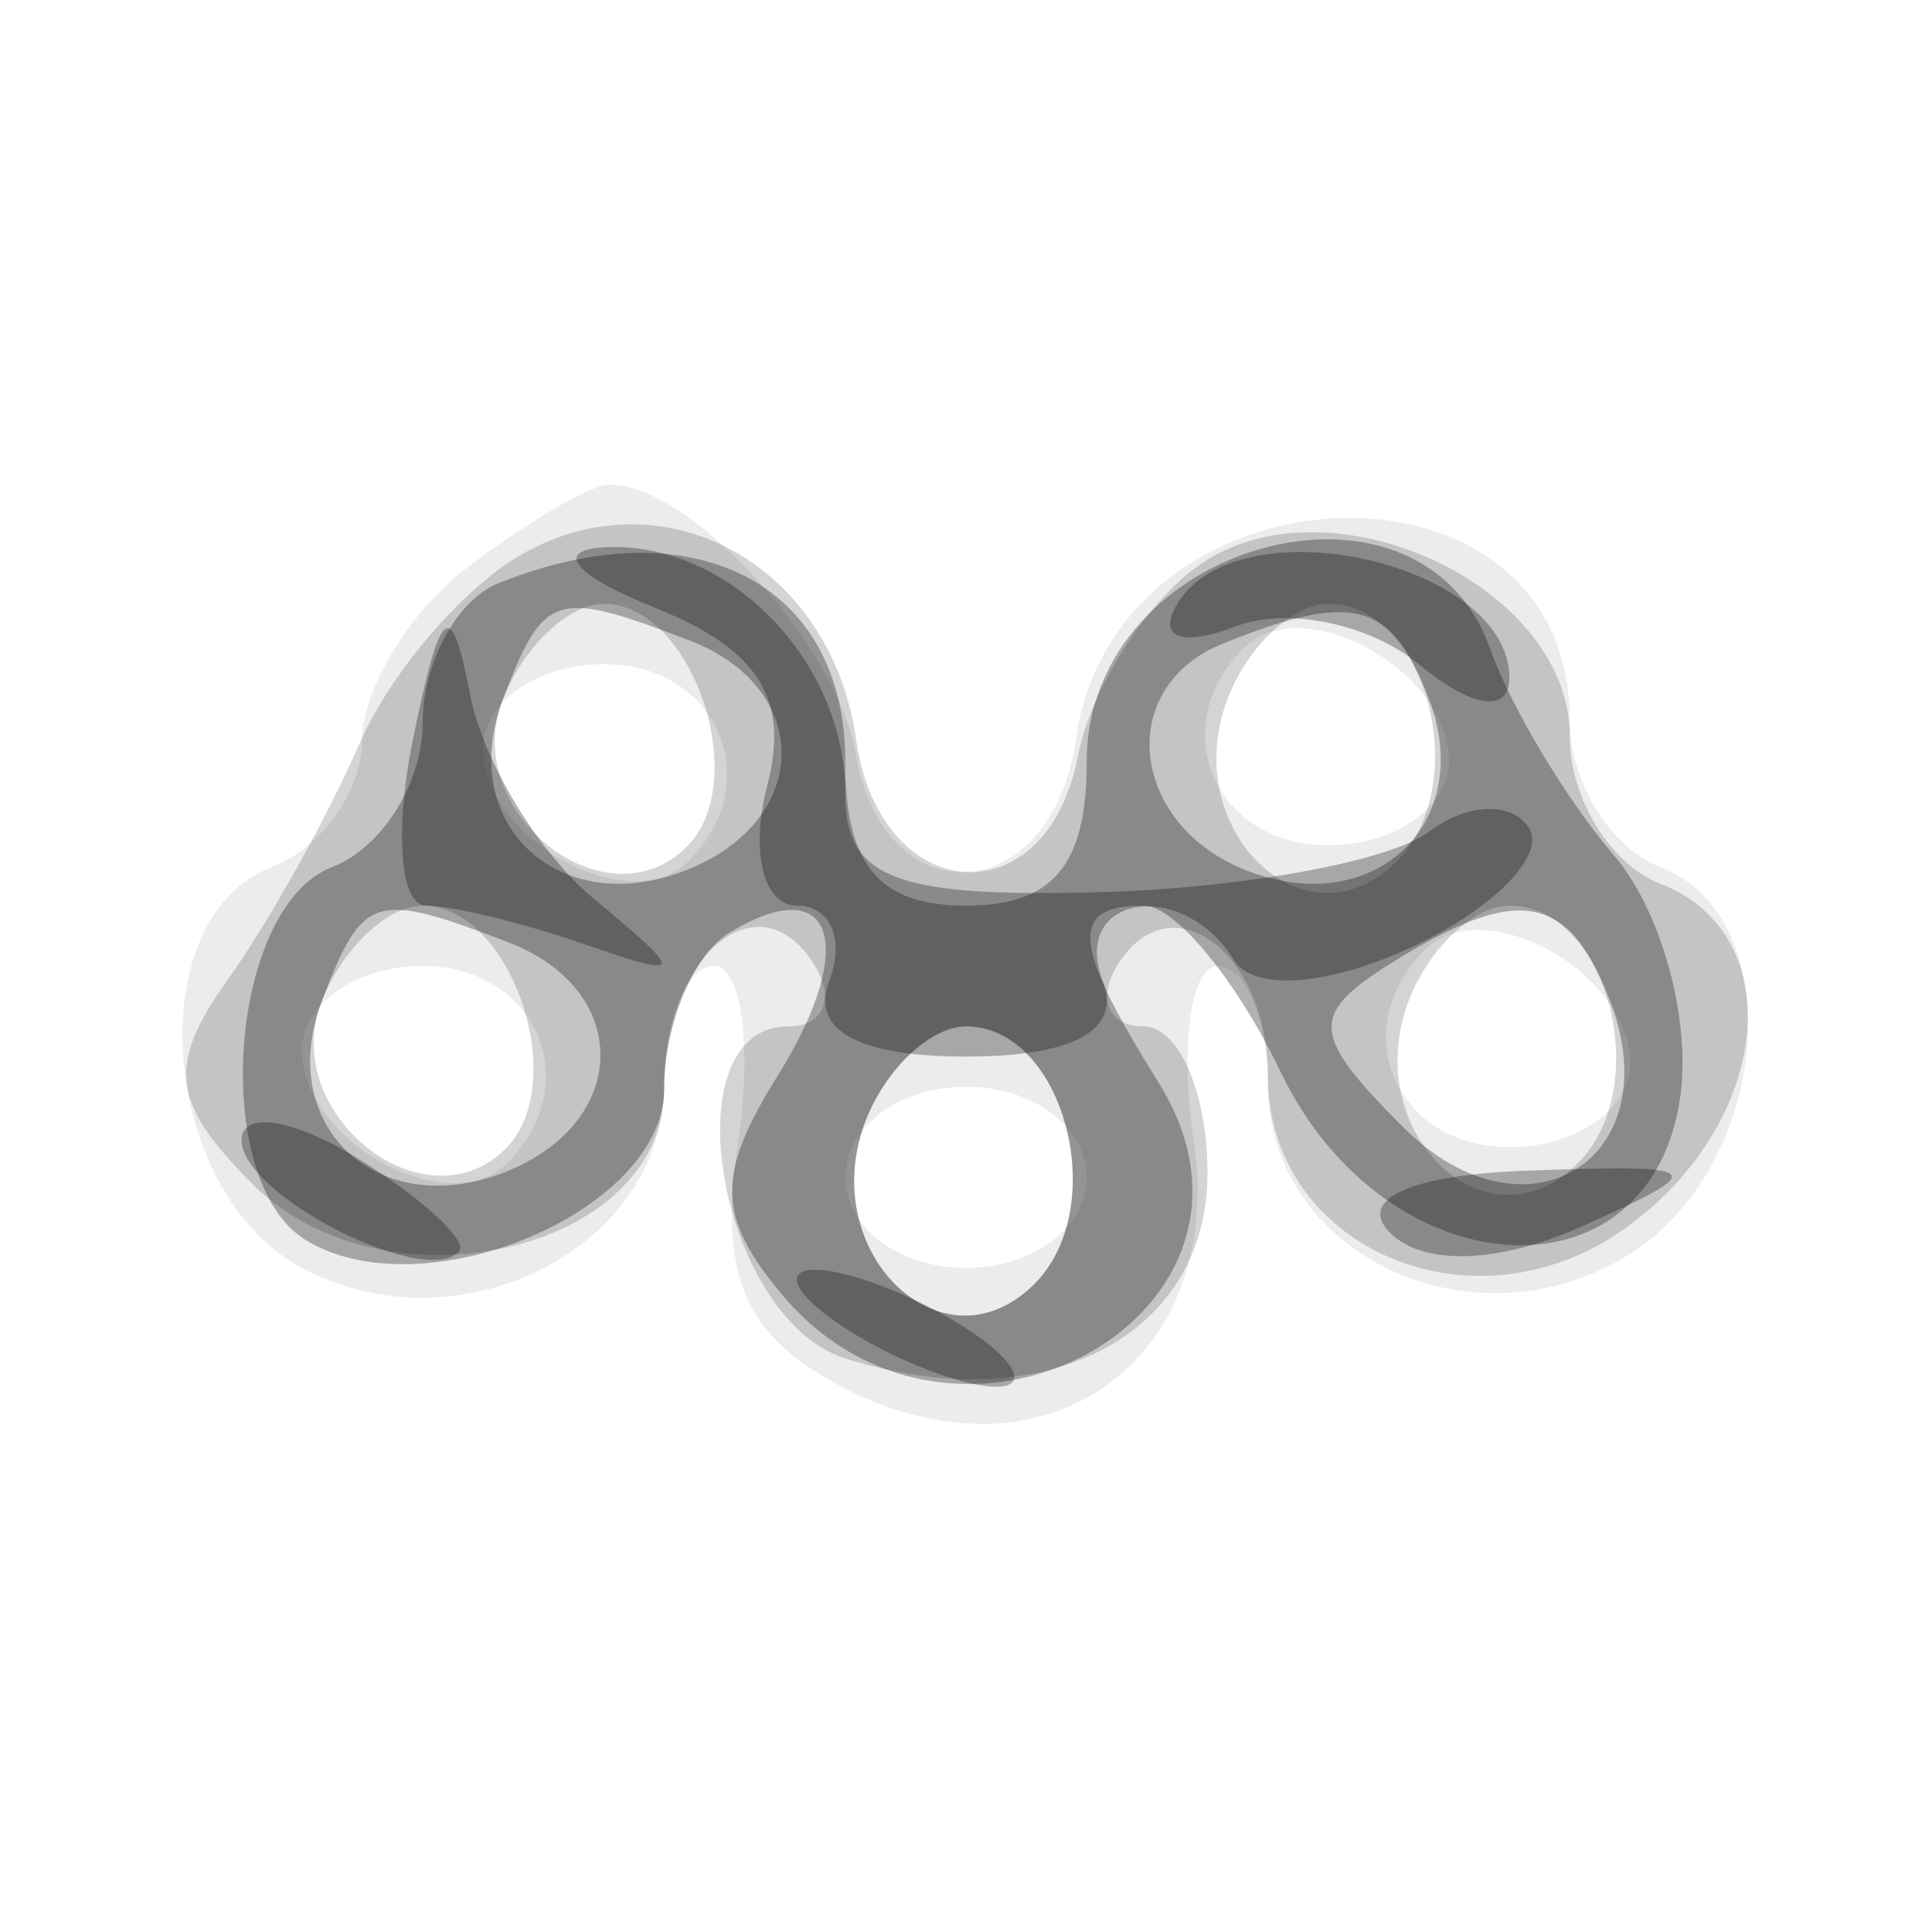 <svg xmlns="http://www.w3.org/2000/svg" width="32" height="32" version="1.1" fill="#000000"><path fill-opacity=".078" d="M 7.750 9.392 C 6.787 10.123, 6 11.410, 6 12.253 C 6 13.096, 5.325 14.045, 4.500 14.362 C 2.295 15.208, 2.636 19.735, 5 21 C 7.600 22.392, 11 20.672, 11 17.965 C 11 16.884, 11.372 16, 11.827 16 C 12.282 16, 12.461 17.310, 12.226 18.911 C 11.903 21.113, 12.311 22.096, 13.900 22.946 C 17.220 24.723, 20.315 22.598, 19.774 18.911 C 19.539 17.310, 19.718 16, 20.173 16 C 20.628 16, 21 16.884, 21 17.965 C 21 20.781, 24.407 22.387, 26.977 20.782 C 29.340 19.307, 29.675 15.196, 27.500 14.362 C 26.675 14.045, 26 12.950, 26 11.928 C 26 7.266, 18.486 7.560, 17.820 12.248 C 17.424 15.036, 14.654 15.228, 14.179 12.500 C 13.858 10.656, 11.370 7.957, 10.059 8.032 C 9.751 8.049, 8.713 8.661, 7.750 9.392 M 20.598 10.736 C 19.281 12.052, 20.117 14, 22 14 C 23.100 14, 24 13.373, 24 12.607 C 24 11.099, 21.571 9.762, 20.598 10.736 M 8 12.393 C 8 13.901, 10.429 15.238, 11.402 14.264 C 12.719 12.948, 11.883 11, 10 11 C 8.900 11, 8 11.627, 8 12.393 M 23.598 15.736 C 22.281 17.052, 23.117 19, 25 19 C 26.100 19, 27 18.373, 27 17.607 C 27 16.099, 24.571 14.762, 23.598 15.736 M 5 17.393 C 5 18.901, 7.429 20.238, 8.402 19.264 C 9.719 17.948, 8.883 16, 7 16 C 5.900 16, 5 16.627, 5 17.393 M 14 19.500 C 14 20.333, 14.889 21, 16 21 C 17.111 21, 18 20.333, 18 19.500 C 18 18.667, 17.111 18, 16 18 C 14.889 18, 14 18.667, 14 19.500" stroke="none" fill="#000000" fill-rule="evenodd"/><path fill-opacity=".171" d="M 8.669 9.166 C 7.690 9.713, 6.465 11.138, 5.947 12.331 C 5.429 13.524, 4.449 15.279, 3.769 16.231 C 2.761 17.644, 2.837 18.265, 4.182 19.611 C 6.373 21.802, 11 20.735, 11 18.040 C 11 15.804, 12.575 14.503, 13.490 15.984 C 13.835 16.543, 13.641 17, 13.059 17 C 11.072 17, 11.899 21.833, 14 22.500 C 17.270 23.538, 20 22.142, 20 19.433 C 20 18.095, 19.523 17, 18.941 17 C 18.359 17, 18.165 16.543, 18.510 15.984 C 19.383 14.571, 21 15.763, 21 17.818 C 21 20.661, 24.373 22.128, 26.876 20.374 C 29.336 18.651, 29.682 15.476, 27.500 14.638 C 26.675 14.322, 26 13.221, 26 12.192 C 26 9.670, 21.949 7.833, 19.821 9.389 C 18.948 10.028, 18.062 11.439, 17.853 12.525 C 17.332 15.231, 14.574 15.023, 14.180 12.248 C 13.772 9.372, 11.035 7.841, 8.669 9.166 M 8.323 11.601 C 7.615 13.445, 10.034 15.366, 11.374 14.026 C 12.466 12.934, 11.464 10, 10 10 C 9.415 10, 8.661 10.720, 8.323 11.601 M 20.336 11.567 C 19.502 13.739, 21.618 15.782, 23.133 14.267 C 24.413 12.987, 23.620 10, 22 10 C 21.415 10, 20.667 10.705, 20.336 11.567 M 5.323 16.601 C 4.615 18.445, 7.034 20.366, 8.374 19.026 C 9.466 17.934, 8.464 15, 7 15 C 6.415 15, 5.661 15.720, 5.323 16.601 M 23.336 16.567 C 22.502 18.739, 24.618 20.782, 26.133 19.267 C 27.413 17.987, 26.620 15, 25 15 C 24.415 15, 23.667 15.705, 23.336 16.567 M 14.336 18.567 C 13.502 20.739, 15.618 22.782, 17.133 21.267 C 18.413 19.987, 17.620 17, 16 17 C 15.415 17, 14.667 17.705, 14.336 18.567" stroke="none" fill="#000000" fill-rule="evenodd"/><path fill-opacity=".302" d="M 8.250 9.662 C 7.563 9.940, 7 10.981, 7 11.976 C 7 12.972, 6.325 14.045, 5.500 14.362 C 3.789 15.018, 3.464 19.550, 5.057 20.535 C 7.003 21.738, 11 20.060, 11 18.040 C 11 16.983, 11.480 15.821, 12.067 15.459 C 13.800 14.388, 14.235 15.651, 12.879 17.821 C 11.862 19.451, 11.872 20.140, 12.933 21.419 C 15.833 24.914, 21.558 21.724, 19.190 17.932 C 17.753 15.631, 17.700 15, 18.945 15 C 19.465 15, 20.484 16.238, 21.209 17.750 C 22.943 21.368, 27.338 21.645, 27.830 18.168 C 28.012 16.885, 27.518 15.085, 26.732 14.168 C 25.947 13.250, 25.025 11.713, 24.683 10.750 C 23.514 7.453, 18 8.986, 18 12.607 C 18 14.333, 17.443 15, 16 15 C 14.557 15, 14 14.333, 14 12.607 C 14 9.656, 11.473 8.362, 8.250 9.662 M 8.336 11.567 C 7.546 13.627, 9.229 15.233, 11.333 14.426 C 13.443 13.616, 13.493 11.403, 11.418 10.607 C 9.192 9.753, 9.010 9.809, 8.336 11.567 M 20.250 10.662 C 18.456 11.386, 18.709 13.675, 20.667 14.426 C 22.771 15.233, 24.454 13.627, 23.664 11.567 C 23.046 9.956, 22.415 9.789, 20.250 10.662 M 5.336 16.567 C 4.546 18.627, 6.229 20.233, 8.333 19.426 C 10.443 18.616, 10.493 16.403, 8.418 15.607 C 6.192 14.753, 6.010 14.809, 5.336 16.567 M 23 15.979 C 21.688 16.809, 21.718 17.146, 23.243 18.671 C 25.268 20.697, 27.680 19.214, 26.664 16.567 C 25.975 14.772, 25.124 14.636, 23 15.979 M 14.336 18.567 C 13.502 20.739, 15.618 22.782, 17.133 21.267 C 18.413 19.987, 17.620 17, 16 17 C 15.415 17, 14.667 17.705, 14.336 18.567" stroke="none" fill="#000000" fill-rule="evenodd"/><path fill-opacity=".294" d="M 10.864 10.073 C 12.566 10.755, 13.082 11.577, 12.708 13.010 C 12.421 14.104, 12.643 15, 13.201 15 C 13.758 15, 13.998 15.562, 13.734 16.250 C 13.422 17.063, 14.215 17.500, 16 17.500 C 17.785 17.500, 18.578 17.063, 18.266 16.250 C 17.719 14.825, 19.590 14.528, 20.442 15.906 C 20.764 16.427, 22.025 16.328, 23.415 15.672 C 24.743 15.045, 25.603 14.166, 25.326 13.718 C 25.049 13.270, 24.300 13.298, 23.661 13.780 C 23.022 14.263, 20.587 14.711, 18.250 14.776 C 14.827 14.871, 14 14.554, 14 13.147 C 14 10.959, 12.086 8.980, 10.050 9.063 C 9.149 9.100, 9.490 9.523, 10.864 10.073 M 19.507 9.989 C 19.156 10.557, 19.561 10.722, 20.461 10.377 C 21.321 10.046, 22.695 10.332, 23.513 11.011 C 24.376 11.727, 25 11.819, 25 11.229 C 25 9.327, 20.539 8.319, 19.507 9.989 M 6.839 12.250 C 6.530 13.762, 6.628 15, 7.057 15 C 7.486 15, 8.661 15.286, 9.668 15.635 C 11.354 16.219, 11.367 16.159, 9.834 14.885 C 8.918 14.123, 7.996 12.600, 7.785 11.500 C 7.472 9.871, 7.297 10.010, 6.839 12.250 M 4 18.885 C 4 19.782, 7.005 21.328, 7.598 20.736 C 7.769 20.564, 7.030 19.875, 5.955 19.204 C 4.880 18.532, 4 18.389, 4 18.885 M 23.022 20.417 C 23.575 20.974, 24.833 20.930, 26.217 20.306 C 28.342 19.349, 28.279 19.286, 25.304 19.389 C 23.369 19.456, 22.469 19.862, 23.022 20.417 M 14 22 C 14.825 22.533, 15.950 22.969, 16.500 22.969 C 17.050 22.969, 16.825 22.533, 16 22 C 15.175 21.467, 14.050 21.031, 13.500 21.031 C 12.950 21.031, 13.175 21.467, 14 22" stroke="none" fill="#000000" fill-rule="evenodd"/></svg>